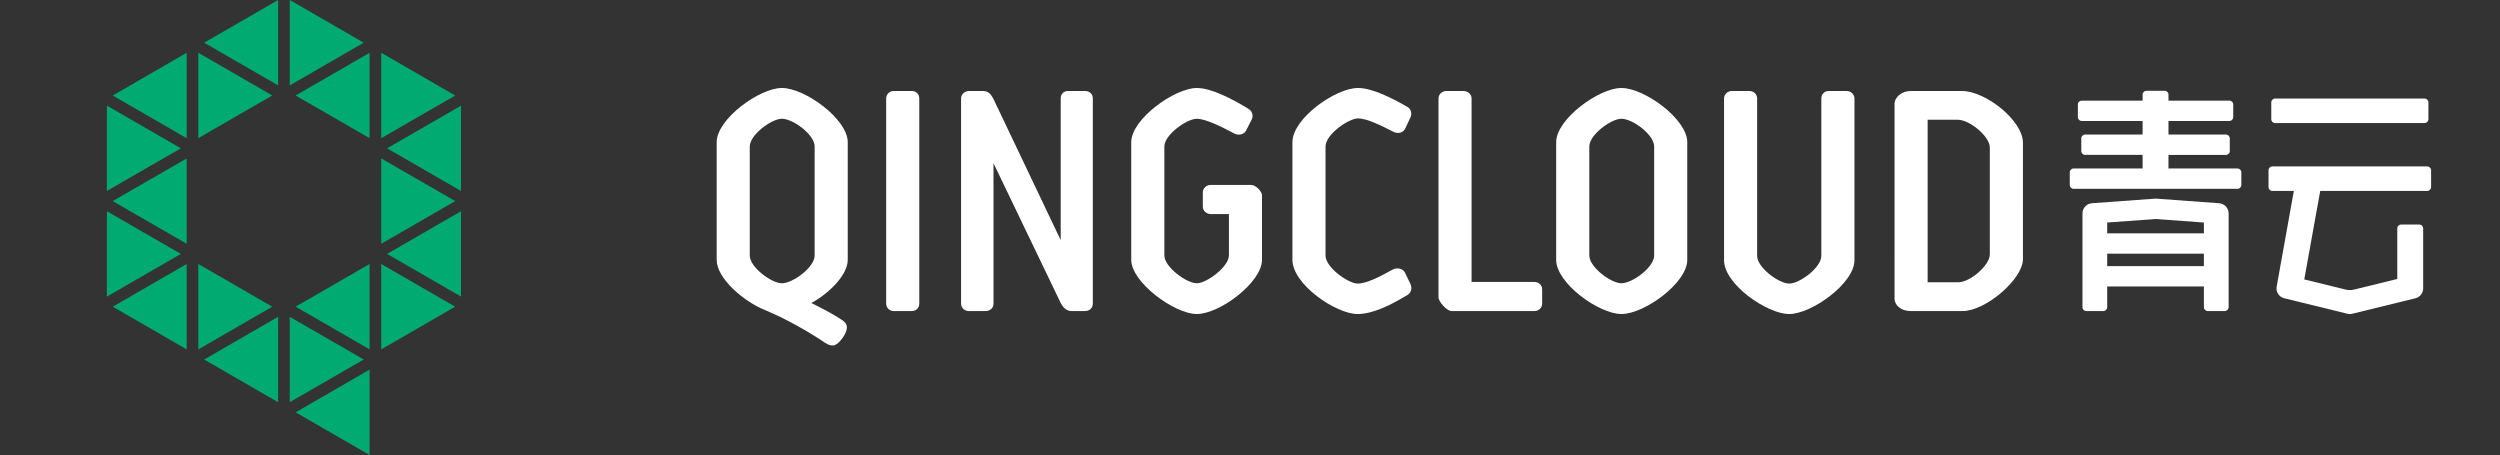 <?xml version="1.0" encoding="UTF-8"?>
<!-- Generator: Adobe Illustrator 16.0.4, SVG Export Plug-In . SVG Version: 6.00 Build 0)  -->
<!DOCTYPE svg PUBLIC "-//W3C//DTD SVG 1.1//EN" "http://www.w3.org/Graphics/SVG/1.1/DTD/svg11.dtd">
<svg version="1.1" id="图层_1" xmlns="http://www.w3.org/2000/svg" xmlns:xlink="http://www.w3.org/1999/xlink" x="0px" y="0px" width="399.144px" height="72.645px" viewBox="0 0 399.144 72.645" enable-background="new 0 0 399.144 72.645" xml:space="preserve">
<rect x="0" y="0" width="399.144" height="72.645" fill="#333333" stroke="none"/>
<g>
	<polygon fill="#00AA71" points="60.865,42.147 72.676,48.965 60.865,55.785  "/>
	<polygon fill="#00AA71" points="61.799,40.54 73.602,33.723 73.602,47.348  "/>
	<polygon fill="#00AA71" points="60.865,25.289 72.676,32.104 60.865,38.928  "/>
	<polygon fill="#00AA71" points="18,15.248 29.801,8.429 29.801,22.063  "/>
	<polygon fill="#00AA71" points="17.062,16.858 28.868,23.679 17.062,30.49  "/>
	<polygon fill="#00AA71" points="17.062,33.72 28.872,40.54 17.062,47.357  "/>
	<polygon fill="#00AA71" points="60.865,8.425 72.678,15.248 60.865,22.068  "/>
	<polygon fill="#00AA71" points="61.799,23.679 73.602,16.866 73.602,30.49  "/>
	<polygon fill="#00AA71" points="47.197,15.248 59.006,8.429 59.006,22.061  "/>
	<polygon fill="#00AA71" points="47.197,48.96 59.006,42.147 59.006,55.778  "/>
	<polygon fill="#00AA71" points="32.596,6.816 44.4,0 44.4,13.632  "/>
	<polygon fill="#00AA71" points="46.26,-0.002 58.073,6.816 46.26,13.637  "/>
	<polygon fill="#00AA71" points="46.26,50.58 58.073,57.396 46.26,64.216  "/>
	<polygon fill="#00AA71" points="47.197,65.83 59.006,59.01 59.006,72.644  "/>
	<polygon fill="#00AA71" points="31.658,42.147 43.473,48.965 31.658,55.785  "/>
	<polygon fill="#00AA71" points="31.658,8.42 43.473,15.244 31.658,22.061  "/>
	<polygon fill="#00AA71" points="17.995,32.104 29.801,25.296 29.801,38.92  "/>
	<polygon fill="#00AA71" points="18,48.965 29.801,42.151 29.801,55.785  "/>
	<polygon fill="#00AA71" points="32.596,57.399 44.4,50.58 44.4,64.216  "/>
	<g>
		<path fill="#FFFFFF" d="M135.348,41.49c0,2.451-3.095,5.441-5.816,6.884c2.35,1.181,3.627,1.872,4.751,2.618    c0.853,0.529,1.12,1.016,0.8,1.919c-0.216,0.695-1.282,2.245-2.081,2.245c-0.642,0-1.016-0.217-1.978-0.907    c-1.6-1.013-5.016-3.149-8.913-4.754c-3.419-1.387-7.688-5.07-7.688-8.005V22.7c0-3.688,6.831-8.653,10.41-8.653    c3.683,0,10.515,4.968,10.515,8.653V41.49z M119.706,40.794c0,1.869,3.471,4.431,5.128,4.431c1.76,0,5.231-2.562,5.231-4.431    V23.389c0-1.868-3.417-4.428-5.231-4.428c-1.657,0-5.128,2.56-5.128,4.428V40.794z"/>
		<path fill="#FFFFFF" d="M146.769,48.482c0,0.643-0.479,1.179-1.176,1.179h-2.933c-0.645,0-1.175-0.536-1.175-1.179V15.704    c0-0.642,0.53-1.173,1.175-1.173h2.933c0.696,0,1.176,0.531,1.176,1.173V48.482z"/>
		<path fill="#FFFFFF" d="M158.62,26.06v22.423c0,0.695-0.533,1.179-1.279,1.179h-2.672c-0.641,0-1.226-0.481-1.226-1.179V15.704    c0-0.642,0.585-1.173,1.226-1.173h2.242c0.854,0,1.229,0.426,1.655,1.173l10.784,22.635V15.704c0-0.696,0.479-1.173,1.177-1.173    h2.722c0.695,0,1.228,0.477,1.228,1.173v32.777c0,0.694-0.531,1.179-1.228,1.179h-2.188c-0.805,0-1.339-0.593-1.659-1.179    L158.62,26.06z"/>
		<path fill="#FFFFFF" d="M192.036,30.703c0-0.642,0.588-1.174,1.227-1.174h6.516c0.695,0,1.707,1.016,1.707,1.654V41.49    c0,3.574-6.725,8.646-10.41,8.646c-3.576,0-10.465-5.072-10.465-8.646V22.7c0-3.688,6.941-8.653,10.465-8.653    c2.297,0,5.713,1.763,8.221,3.312c0.644,0.375,0.856,1.121,0.533,1.759l-0.904,1.763c-0.32,0.59-1.176,0.805-1.869,0.431    c-1.922-1.018-4.538-2.35-5.979-2.35c-1.601,0-5.18,2.56-5.18,4.428v17.404c0,1.815,3.523,4.431,5.18,4.431    c1.602,0,5.127-2.668,5.127-4.431v-6.618h-2.939c-0.639,0-1.227-0.536-1.227-1.175v-2.298H192.036z"/>
		<path fill="#FFFFFF" d="M211.625,40.794c0,1.927,3.685,4.48,5.127,4.48c1.494,0,3.683-1.171,5.604-2.237    c0.748-0.374,1.654-0.159,1.979,0.536l0.853,1.761c0.319,0.693,0.106,1.441-0.479,1.76c-2.457,1.495-5.444,3.045-7.953,3.045    c-3.474,0-10.41-4.748-10.41-8.646V22.7c0-3.791,6.886-8.653,10.464-8.653c2.239,0,5.337,1.556,7.847,2.992    c0.643,0.32,0.854,1.173,0.48,1.813l-0.801,1.708c-0.319,0.643-1.176,0.854-1.869,0.479c-1.922-0.96-4.164-2.133-5.657-2.133    c-1.496,0-5.181,2.561-5.181,4.479v17.406h-0.002V40.794z"/>
		<path fill="#FFFFFF" d="M229.667,47.468V15.704c0-0.642,0.586-1.173,1.229-1.173h2.775c0.689,0,1.277,0.531,1.277,1.173v29.31    h10.039c0.692,0,1.229,0.532,1.229,1.172v2.298c0,0.643-0.535,1.179-1.229,1.179h-13.242    C231.001,49.66,229.667,48.162,229.667,47.468z"/>
		<path fill="#FFFFFF" d="M269.384,41.49c0,3.682-6.834,8.646-10.518,8.646c-3.578,0-10.41-4.914-10.41-8.646V22.7    c0-3.688,6.832-8.653,10.41-8.653c3.684,0,10.518,4.968,10.518,8.653V41.49z M253.744,40.794c0,1.869,3.467,4.431,5.125,4.431    c1.762,0,5.23-2.562,5.23-4.431V23.389c0-1.868-3.416-4.428-5.23-4.428c-1.658,0-5.125,2.56-5.125,4.428V40.794z"/>
		<path fill="#FFFFFF" d="M285.664,50.138c-3.524,0-10.408-4.748-10.408-8.599V15.704c0-0.642,0.584-1.173,1.228-1.173h2.829    c0.691,0,1.225,0.531,1.225,1.173V40.85c0,1.871,3.476,4.427,5.129,4.427c1.656,0,5.123-2.556,5.123-4.427V15.704    c0-0.642,0.482-1.173,1.127-1.173h2.932c0.646,0,1.229,0.531,1.229,1.173V41.54C296.076,45.275,289.188,50.138,285.664,50.138z"/>
		<path fill="#FFFFFF" d="M322.976,41.384c0,3.202-5.98,8.276-9.609,8.276h-8.328c-1.496,0-2.56-0.912-2.56-1.979V16.612    c0-1.122,1.172-2.08,2.56-2.08h8.225c3.732,0,9.715,4.696,9.715,8.271L322.976,41.384L322.976,41.384z M317.689,23.551    c0-1.763-3.201-4.433-5.123-4.433h-4.804v25.946h4.911c1.865,0,5.016-2.718,5.016-4.428V23.551L317.689,23.551z"/>
		<g>
			<g>
				<path fill="#FFFFFF" d="M363.238,19.646h23.863c0.338,0,0.613-0.274,0.613-0.613v-2.687c0-0.336-0.275-0.614-0.613-0.614      h-23.863c-0.34,0-0.611,0.278-0.611,0.614v2.687C362.625,19.371,362.898,19.646,363.238,19.646z"/>
				<path fill="#FFFFFF" d="M387.529,26.569H362.8c-0.338,0-0.613,0.279-0.613,0.617v2.688c0,0.333,0.275,0.612,0.613,0.612h3.428      l-2.74,15.271c-0.154,0.846,0.377,1.663,1.211,1.862l10.088,2.472c0.125,0.031,0.254,0.049,0.387,0.049      c0.129,0,0.258-0.018,0.385-0.049l10.084-2.472c0.727-0.177,1.234-0.83,1.234-1.576v-1.004v-4.576v-4      c0-0.338-0.273-0.612-0.611-0.612h-2.912c-0.336,0-0.611,0.274-0.611,0.612v8.077l-6.936,1.701      c-0.211,0.049-0.422,0.075-0.633,0.075c-0.213,0-0.428-0.026-0.635-0.075l-6.646-1.628l2.547-14.127h17.09      c0.34,0,0.613-0.279,0.613-0.612v-2.688C388.144,26.849,387.869,26.569,387.529,26.569z"/>
			</g>
			<g>
				<path fill="#FFFFFF" d="M357.234,26.901h-11.02v-2.17h9.176c0.342,0,0.613-0.273,0.613-0.609V22.1      c0-0.341-0.271-0.617-0.613-0.617h-9.176v-2.167h9.725c0.338,0,0.615-0.275,0.615-0.611V16.68c0-0.338-0.277-0.611-0.615-0.611      h-9.725v-0.954c0-0.344-0.271-0.618-0.609-0.618h-2.91c-0.34,0-0.611,0.274-0.611,0.618v0.954h-9.727      c-0.342,0-0.611,0.273-0.611,0.611v2.023c0,0.336,0.27,0.611,0.611,0.611h9.727v2.167h-9.178c-0.338,0-0.613,0.276-0.613,0.617      v2.021c0,0.336,0.275,0.609,0.613,0.609h9.178v2.17h-11.016c-0.344,0-0.615,0.278-0.615,0.618v2.018      c0,0.339,0.271,0.612,0.615,0.612h26.166c0.334,0,0.613-0.273,0.613-0.612V27.52C357.847,27.18,357.568,26.901,357.234,26.901z"/>
				<path fill="#FFFFFF" d="M354.31,32.449l-10.039-0.733c-0.039-0.006-0.08-0.006-0.119-0.006c-0.062,0-0.062,0-10.164,0.739      c-0.85,0.064-1.506,0.769-1.506,1.624v1.511V48.41v0.634c0,0.333,0.273,0.616,0.609,0.616h2.727      c0.338,0,0.613-0.283,0.613-0.616v-3.311h15.438v3.311c0,0.333,0.273,0.616,0.611,0.616h2.725c0.336,0,0.613-0.283,0.613-0.616      v-1.202V35.584v-1.511C355.816,33.218,355.162,32.515,354.31,32.449z M351.867,35.528v0.057v0.67v1.003h-15.436v-1.003v-0.67      v-0.057c2.688-0.196,6.961-0.513,7.721-0.562L351.867,35.528z M336.431,42.485v-1.98h15.438v1.98H336.431z"/>
			</g>
		</g>
	</g>
</g>
</svg>